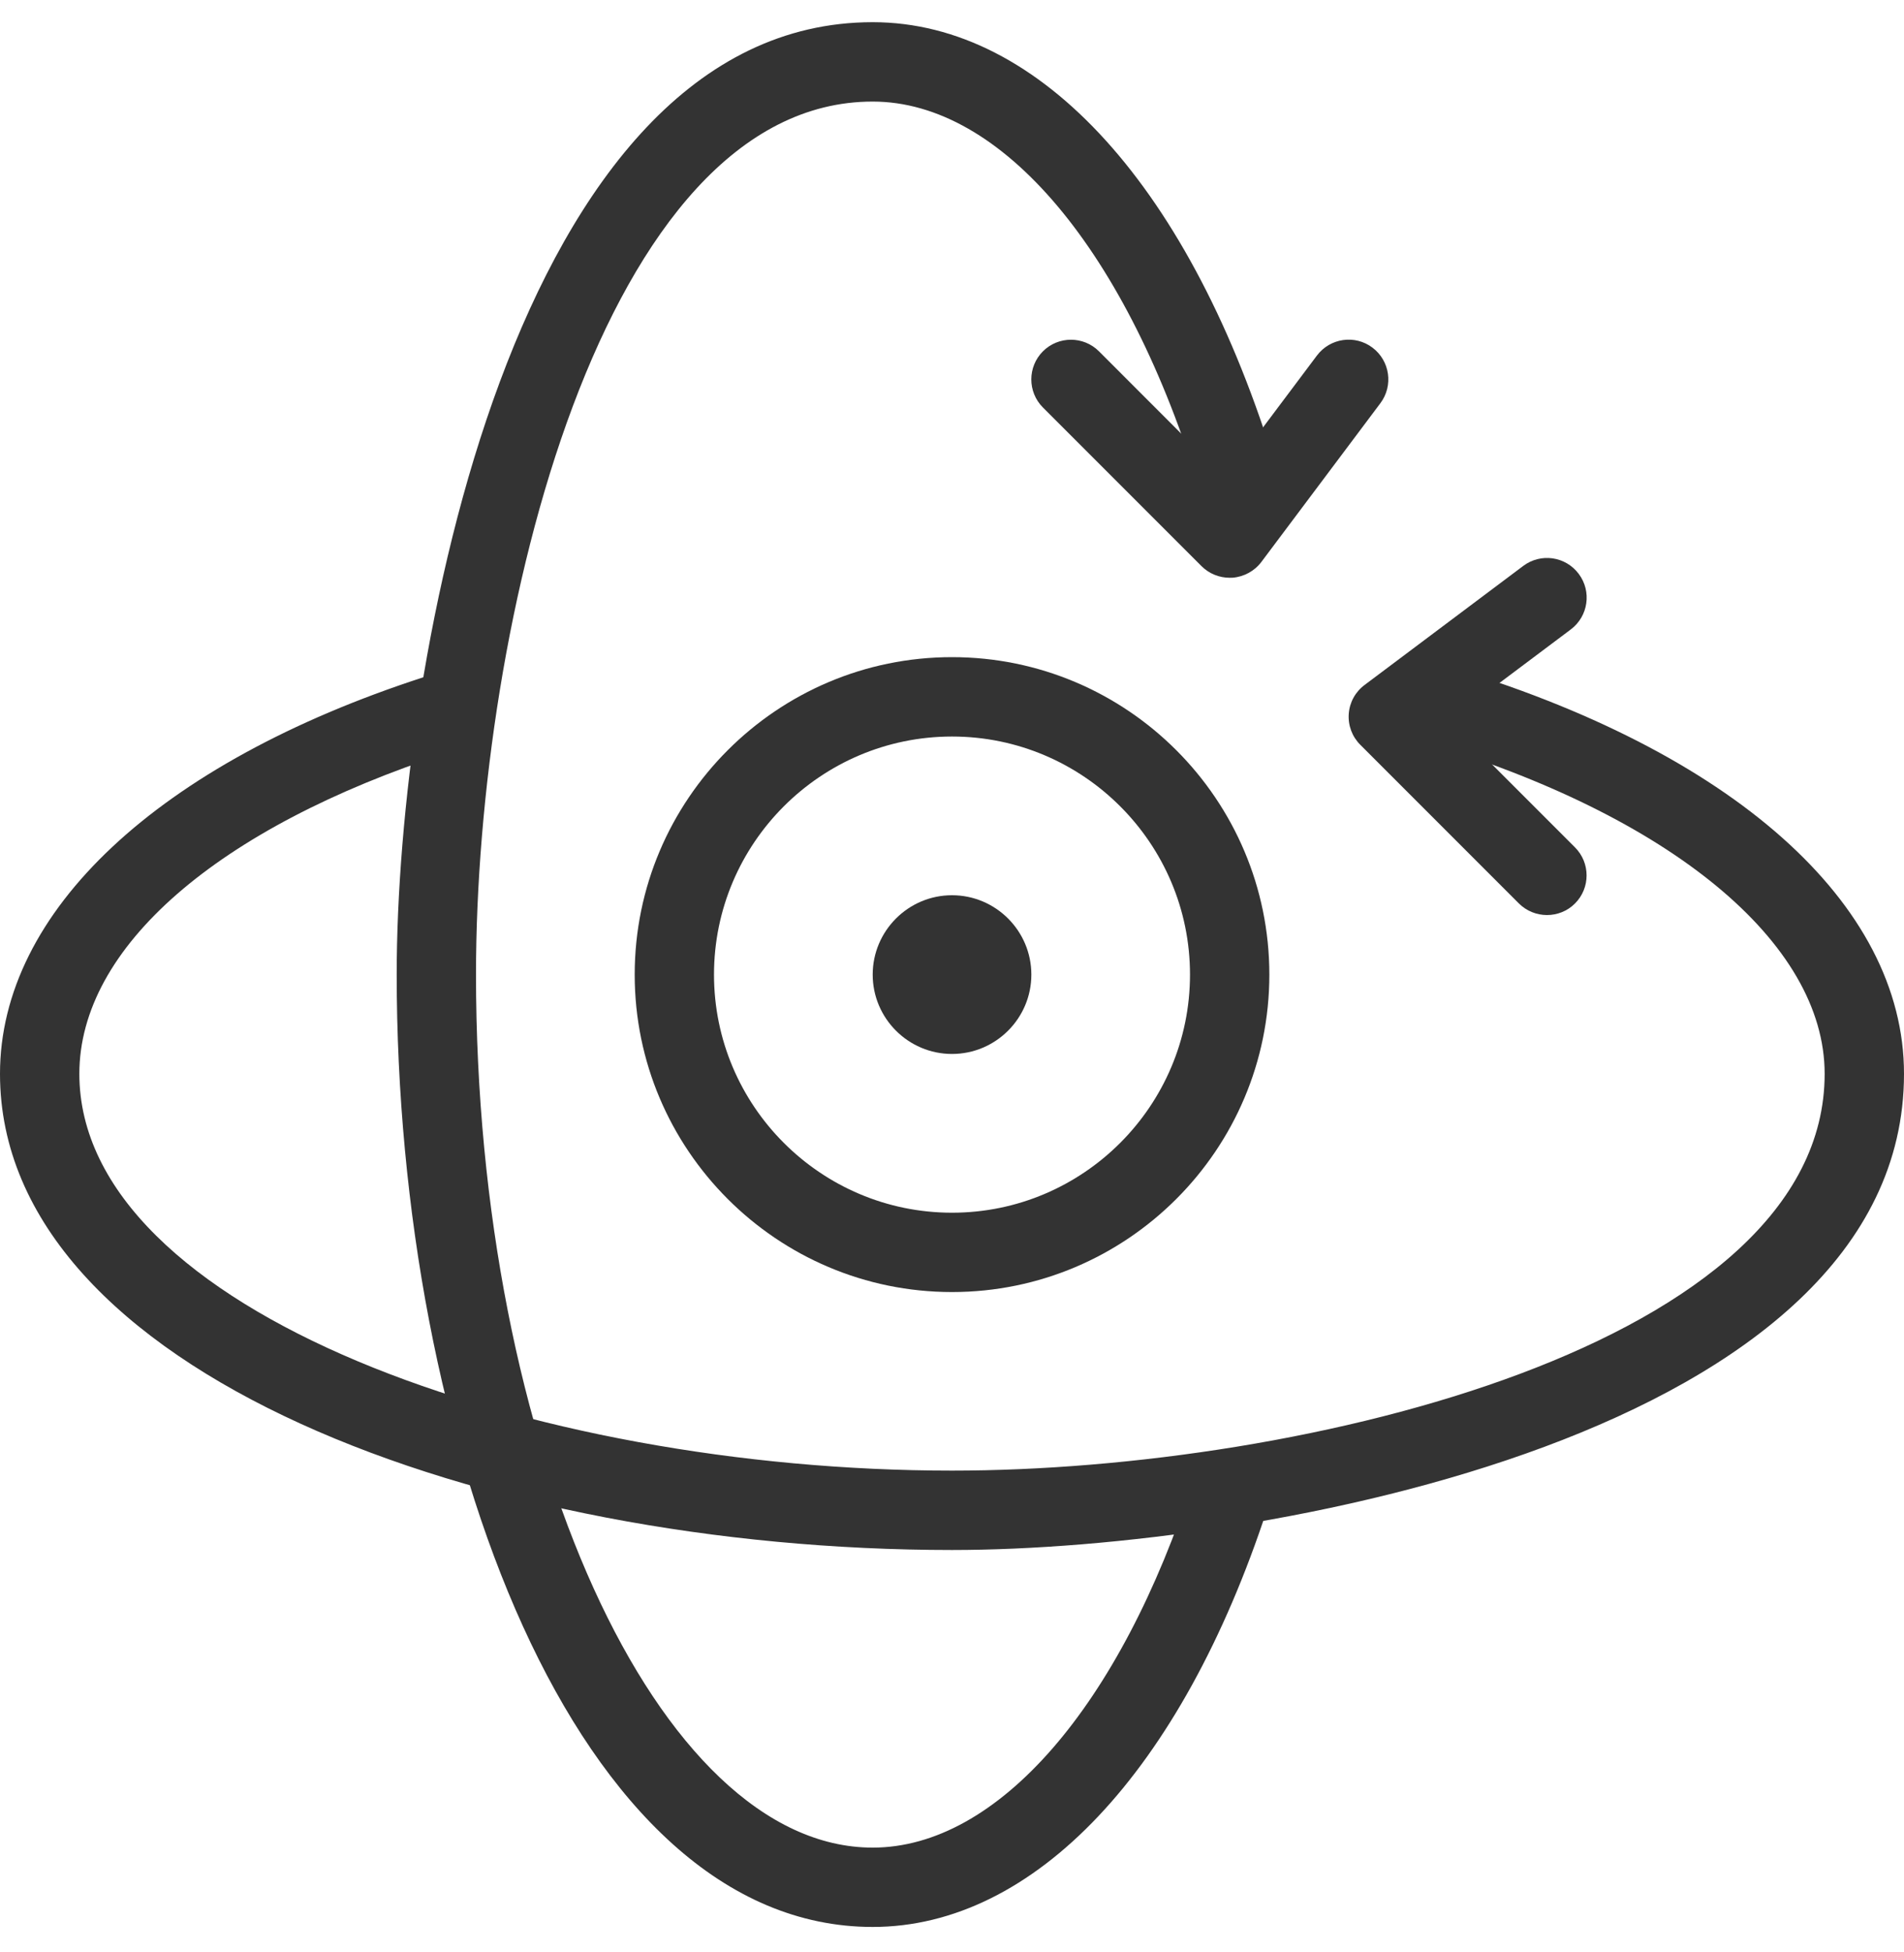 <svg width="40" height="41" viewBox="0 0 40 41" fill="none" xmlns="http://www.w3.org/2000/svg">
<path d="M18.334 40.466C12.073 40.466 8.334 30.296 8.334 20.466C8.334 13.941 10.778 0.466 18.334 0.466C21.867 0.466 25.037 3.971 26.814 9.841C26.947 10.281 26.698 10.746 26.259 10.881C25.817 11.015 25.354 10.765 25.218 10.326C23.689 5.271 21.05 2.133 18.334 2.133C12.649 2.133 10 13.073 10 20.466C10 30.403 13.817 38.8 18.334 38.8C20.952 38.8 23.535 35.835 25.073 31.06C25.185 30.715 25.505 30.481 25.867 30.481C26.327 30.481 26.709 30.855 26.709 31.315C26.709 31.45 26.677 31.576 26.622 31.69C24.82 37.188 21.729 40.466 18.334 40.466Z" fill="#333333"/>
<path d="M25.833 12.133C25.613 12.133 25.401 12.047 25.243 11.89L21.91 8.557C21.585 8.232 21.585 7.703 21.91 7.378C22.235 7.053 22.763 7.053 23.088 7.378L25.741 10.032L27.666 7.467C27.943 7.098 28.465 7.023 28.833 7.3C29.201 7.577 29.276 8.098 29 8.467L26.5 11.8C26.355 11.993 26.133 12.113 25.893 12.132C25.871 12.133 25.853 12.133 25.833 12.133Z" fill="#333333"/>
<path d="M20 32.55C10.17 32.55 0 28.81 0 22.55C0 19.143 3.325 16.03 8.893 14.223C9.33 14.083 9.802 14.32 9.943 14.758C10.085 15.196 9.845 15.665 9.408 15.808C4.56 17.381 1.667 19.901 1.667 22.55C1.667 27.535 11.147 30.883 20 30.883C27.393 30.883 38.333 28.235 38.333 22.55C38.333 19.791 35.088 17.115 29.863 15.566C29.422 15.435 29.17 14.971 29.302 14.53C29.433 14.09 29.895 13.836 30.338 13.968C36.388 15.761 40 18.97 40 22.55C40 30.105 26.525 32.55 20 32.55Z" fill="#333333"/>
<path d="M32.5 19.216C32.287 19.216 32.073 19.135 31.91 18.973L28.577 15.64C28.405 15.468 28.318 15.233 28.335 14.992C28.352 14.75 28.473 14.53 28.667 14.385L32 11.885C32.368 11.608 32.89 11.681 33.167 12.052C33.443 12.42 33.368 12.941 33 13.218L30.435 15.142L33.088 17.795C33.413 18.12 33.413 18.648 33.088 18.973C32.927 19.135 32.713 19.216 32.5 19.216Z" fill="#333333"/>
<path d="M20 27.133C16.323 27.133 13.334 24.143 13.334 20.467C13.334 16.79 16.323 13.8 20 13.8C23.677 13.8 26.667 16.79 26.667 20.467C26.667 24.143 23.677 27.133 20 27.133ZM20 15.467C17.244 15.467 15 17.71 15 20.467C15 23.223 17.244 25.467 20 25.467C22.757 25.467 25 23.223 25 20.467C25 17.71 22.757 15.467 20 15.467Z" fill="#333333"/>
<path d="M20 22.133C19.082 22.133 18.334 21.385 18.334 20.467C18.334 19.548 19.082 18.8 20 18.8C20.919 18.8 21.667 19.548 21.667 20.467C21.667 21.385 20.919 22.133 20 22.133Z" fill="#333333"/>
</svg>

